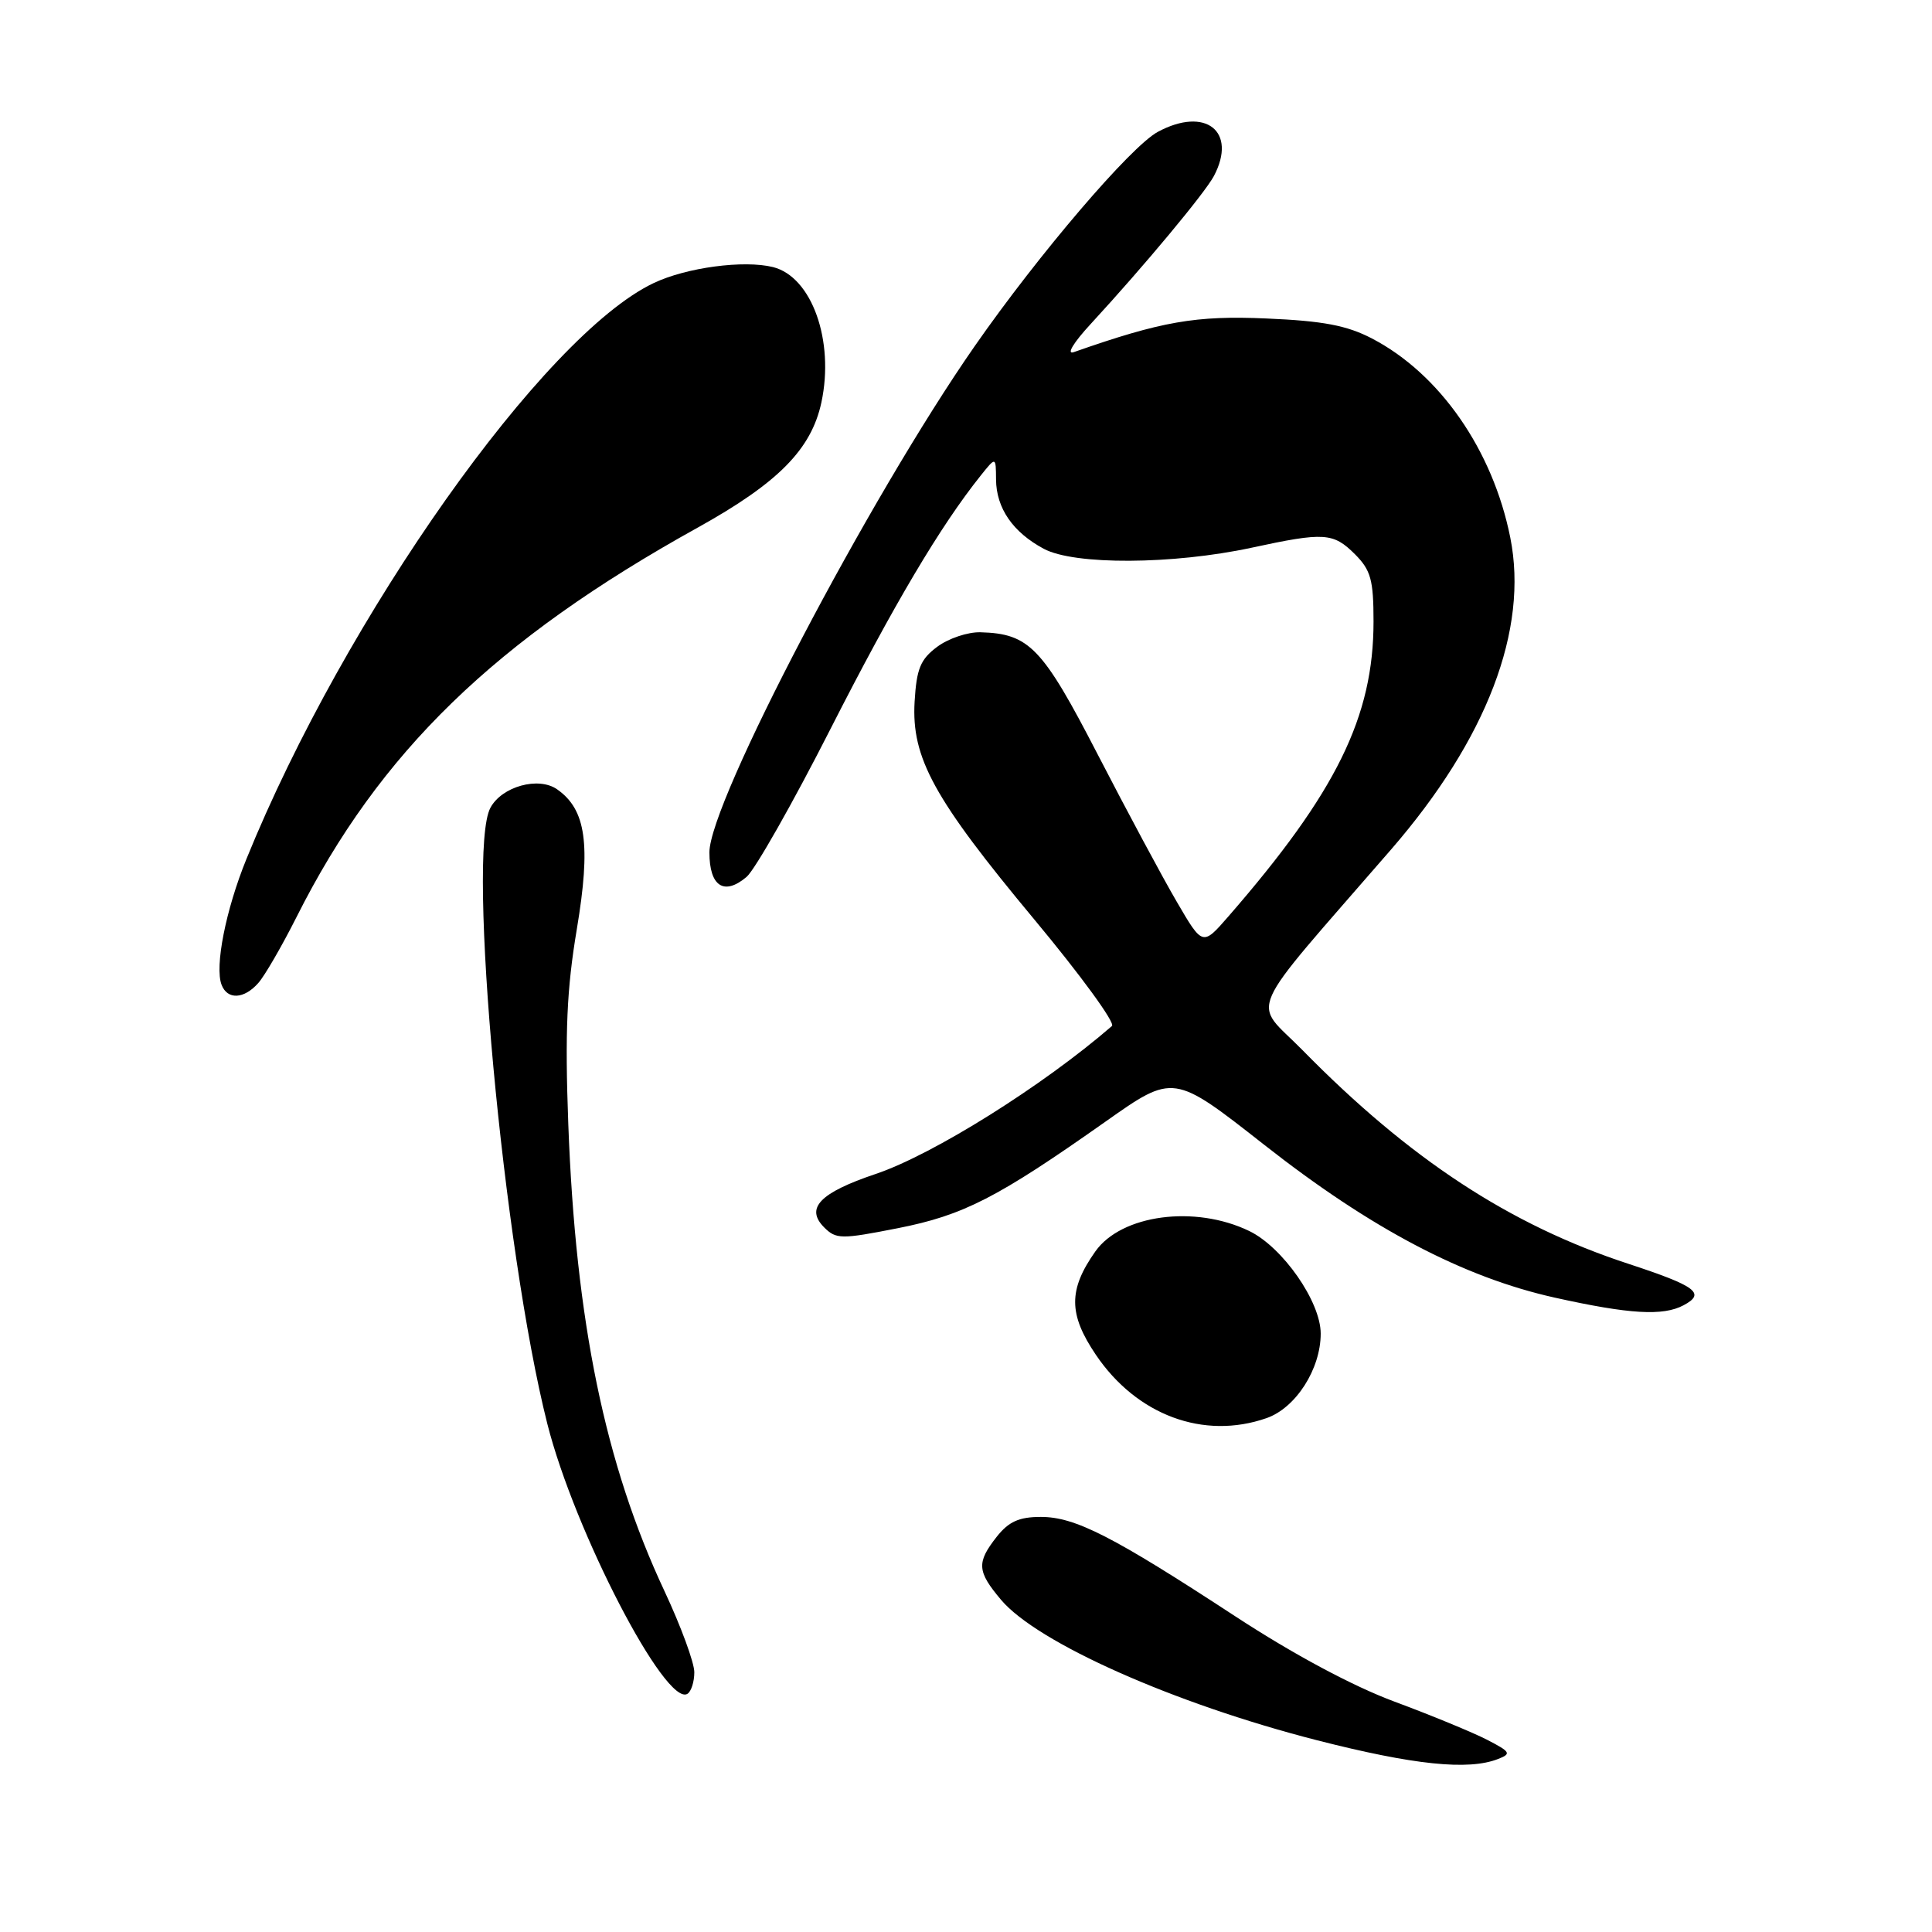 <?xml version="1.0" encoding="UTF-8" standalone="no"?>
<!DOCTYPE svg PUBLIC "-//W3C//DTD SVG 1.1//EN" "http://www.w3.org/Graphics/SVG/1.1/DTD/svg11.dtd" >
<svg xmlns="http://www.w3.org/2000/svg" xmlns:xlink="http://www.w3.org/1999/xlink" version="1.1" viewBox="0 0 256 256">
 <g >
 <path fill="currentColor"
d=" M 198.49 233.08 C 200.30 232.38 200.16 232.14 197.07 230.54 C 195.19 229.57 189.67 227.29 184.79 225.48 C 179.22 223.41 171.39 219.21 163.71 214.19 C 147.47 203.56 142.47 201.00 137.92 201.00 C 135.03 201.00 133.66 201.62 132.07 203.63 C 129.38 207.06 129.46 208.20 132.64 211.98 C 137.44 217.68 155.56 225.74 174.50 230.59 C 187.29 233.86 194.56 234.62 198.49 233.08 Z  M 92.00 221.58 C 92.00 220.31 90.23 215.50 88.07 210.88 C 80.16 194.02 76.27 175.10 75.30 148.91 C 74.85 136.75 75.10 131.07 76.43 123.13 C 78.31 111.90 77.66 107.27 73.82 104.59 C 71.36 102.86 66.49 104.21 64.98 107.04 C 61.82 112.94 66.68 165.53 72.52 188.65 C 76.12 202.90 88.22 226.22 91.09 224.44 C 91.59 224.13 92.00 222.85 92.00 221.58 Z  M 167.82 187.91 C 171.70 186.56 175.00 181.41 175.00 176.71 C 175.00 172.48 169.96 165.25 165.52 163.11 C 158.33 159.64 148.59 160.94 145.14 165.82 C 141.55 170.90 141.57 174.14 145.21 179.52 C 150.62 187.52 159.49 190.82 167.82 187.91 Z  M 223.09 172.95 C 226.05 171.37 224.77 170.42 215.74 167.45 C 200.05 162.31 186.74 153.57 172.58 139.14 C 165.91 132.34 164.58 135.34 184.32 112.57 C 197.02 97.92 202.56 83.42 200.12 71.23 C 197.80 59.64 190.78 49.53 181.79 44.85 C 178.47 43.12 175.31 42.52 167.80 42.20 C 158.45 41.79 153.90 42.58 142.28 46.66 C 141.26 47.02 142.23 45.41 144.55 42.90 C 151.60 35.25 159.65 25.58 160.85 23.32 C 163.97 17.40 159.74 14.07 153.42 17.47 C 149.85 19.39 137.62 33.70 129.17 45.84 C 115.15 65.97 94.00 106.32 94.00 112.94 C 94.00 117.44 95.93 118.72 98.92 116.20 C 100.03 115.26 105.06 106.40 110.09 96.50 C 118.44 80.10 124.60 69.70 129.96 63.00 C 131.96 60.50 131.96 60.50 131.98 63.53 C 132.01 67.33 134.20 70.52 138.31 72.72 C 142.36 74.89 155.38 74.82 165.82 72.58 C 175.49 70.49 176.66 70.57 179.55 73.45 C 181.64 75.55 182.00 76.84 182.00 82.35 C 182.00 94.97 177.07 104.99 162.77 121.43 C 159.35 125.36 159.35 125.36 155.93 119.49 C 154.04 116.26 149.35 107.51 145.50 100.06 C 138.13 85.78 136.39 83.96 129.92 83.78 C 128.25 83.73 125.68 84.59 124.19 85.70 C 121.96 87.36 121.45 88.60 121.19 92.98 C 120.76 100.43 123.72 105.82 137.07 121.86 C 143.18 129.20 147.81 135.54 147.34 135.95 C 138.21 143.86 123.65 152.99 116.05 155.55 C 108.62 158.05 106.66 160.09 109.22 162.65 C 110.79 164.21 111.47 164.22 118.93 162.75 C 127.68 161.03 132.15 158.73 146.50 148.61 C 155.50 142.26 155.50 142.26 167.50 151.68 C 181.65 162.80 193.89 169.24 206.00 171.94 C 215.90 174.14 220.37 174.41 223.09 172.95 Z  M 34.23 130.25 C 35.08 129.29 37.36 125.35 39.30 121.50 C 50.28 99.66 65.58 84.81 92.45 69.91 C 103.11 63.99 107.50 59.55 108.84 53.32 C 110.59 45.15 107.57 36.68 102.43 35.39 C 98.57 34.43 90.96 35.44 86.61 37.51 C 72.05 44.43 45.71 81.68 32.65 113.83 C 29.91 120.57 28.43 128.07 29.36 130.49 C 30.13 132.51 32.34 132.40 34.23 130.25 Z "/>
</g>
</svg>